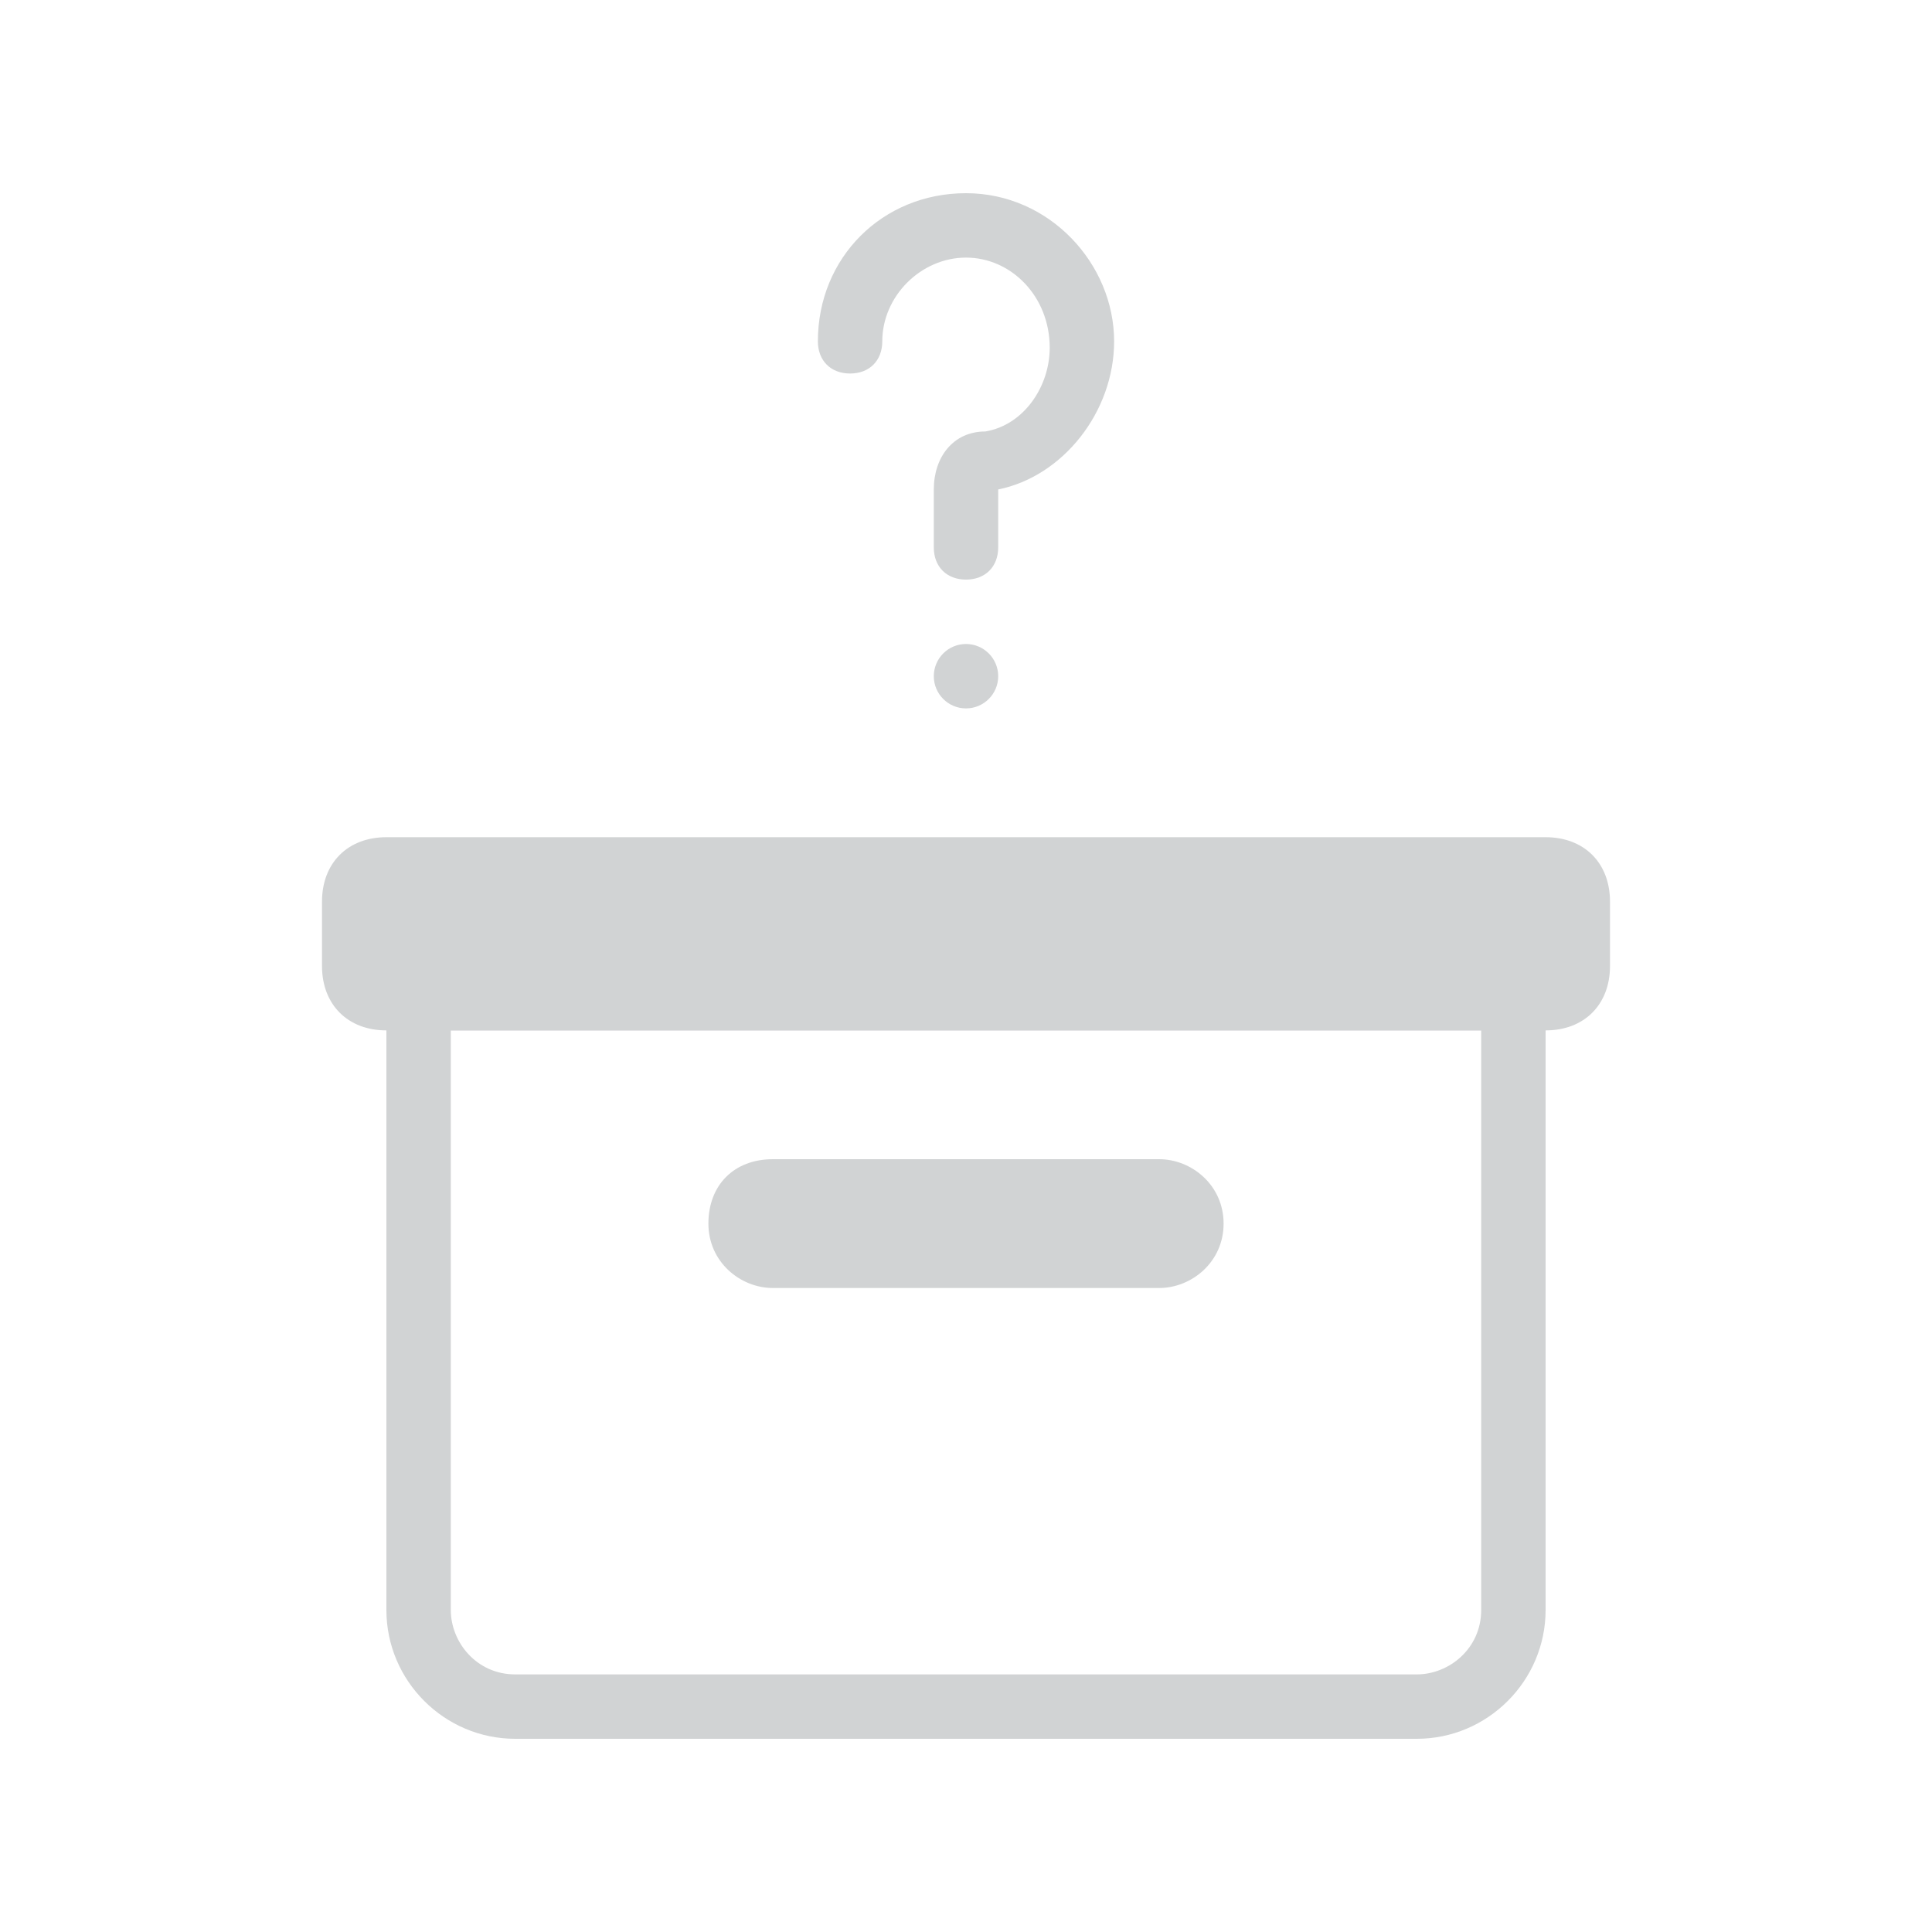 <?xml version="1.0" encoding="utf-8"?>
<!-- Generator: Adobe Illustrator 16.0.4, SVG Export Plug-In . SVG Version: 6.00 Build 0)  -->
<!DOCTYPE svg PUBLIC "-//W3C//DTD SVG 1.1//EN" "http://www.w3.org/Graphics/SVG/1.1/DTD/svg11.dtd">
<svg version="1.1" id="Layer_1" xmlns="http://www.w3.org/2000/svg" xmlns:xlink="http://www.w3.org/1999/xlink" x="0px" y="0px"
	 width="30px" height="30px" viewBox="0 0 30 30" enable-background="new 0 0 30 30" xml:space="preserve">
<path fill="#D1D3D4" d="M15,9c-0.3,0-0.5-0.2-0.5-0.5V7.6c0-0.5,0.3-0.9,0.8-0.9c0.6-0.1,1-0.7,1-1.3C16.3,4.6,15.7,4,15,4
	c-0.7,0-1.3,0.6-1.3,1.3c0,0.3-0.2,0.5-0.5,0.5s-0.5-0.2-0.5-0.5c0-1.3,1-2.3,2.3-2.3c1.3,0,2.3,1.1,2.3,2.3c0,1.1-0.8,2.1-1.8,2.3
	l0,0.9C15.5,8.8,15.3,9,15,9z"/>
<circle id="XMLID_688_" fill="#D1D3D4" cx="15" cy="10.5" r="0.5"/>
<path fill="#D1D3D4" d="M22,27H8c-1.1,0-2-0.9-2-2v-9.5C6,15.2,6.2,15,6.5,15h17c0.3,0,0.5,0.2,0.5,0.5V25C24,26.1,23.1,27,22,27z
	 M7,16v9c0,0.5,0.4,1,1,1h14c0.5,0,1-0.4,1-1v-9H7z"/>
<path fill="#D1D3D4" d="M18,20h-6c-0.5,0-1-0.4-1-1s0.4-1,1-1h6c0.5,0,1,0.4,1,1S18.5,20,18,20z"/>
<path id="XMLID_17_" fill="#D1D3D4" d="M25,15c0,0.6-0.4,1-1,1H6c-0.6,0-1-0.4-1-1v-1c0-0.6,0.4-1,1-1h18c0.6,0,1,0.4,1,1V15z"/>
</svg>
